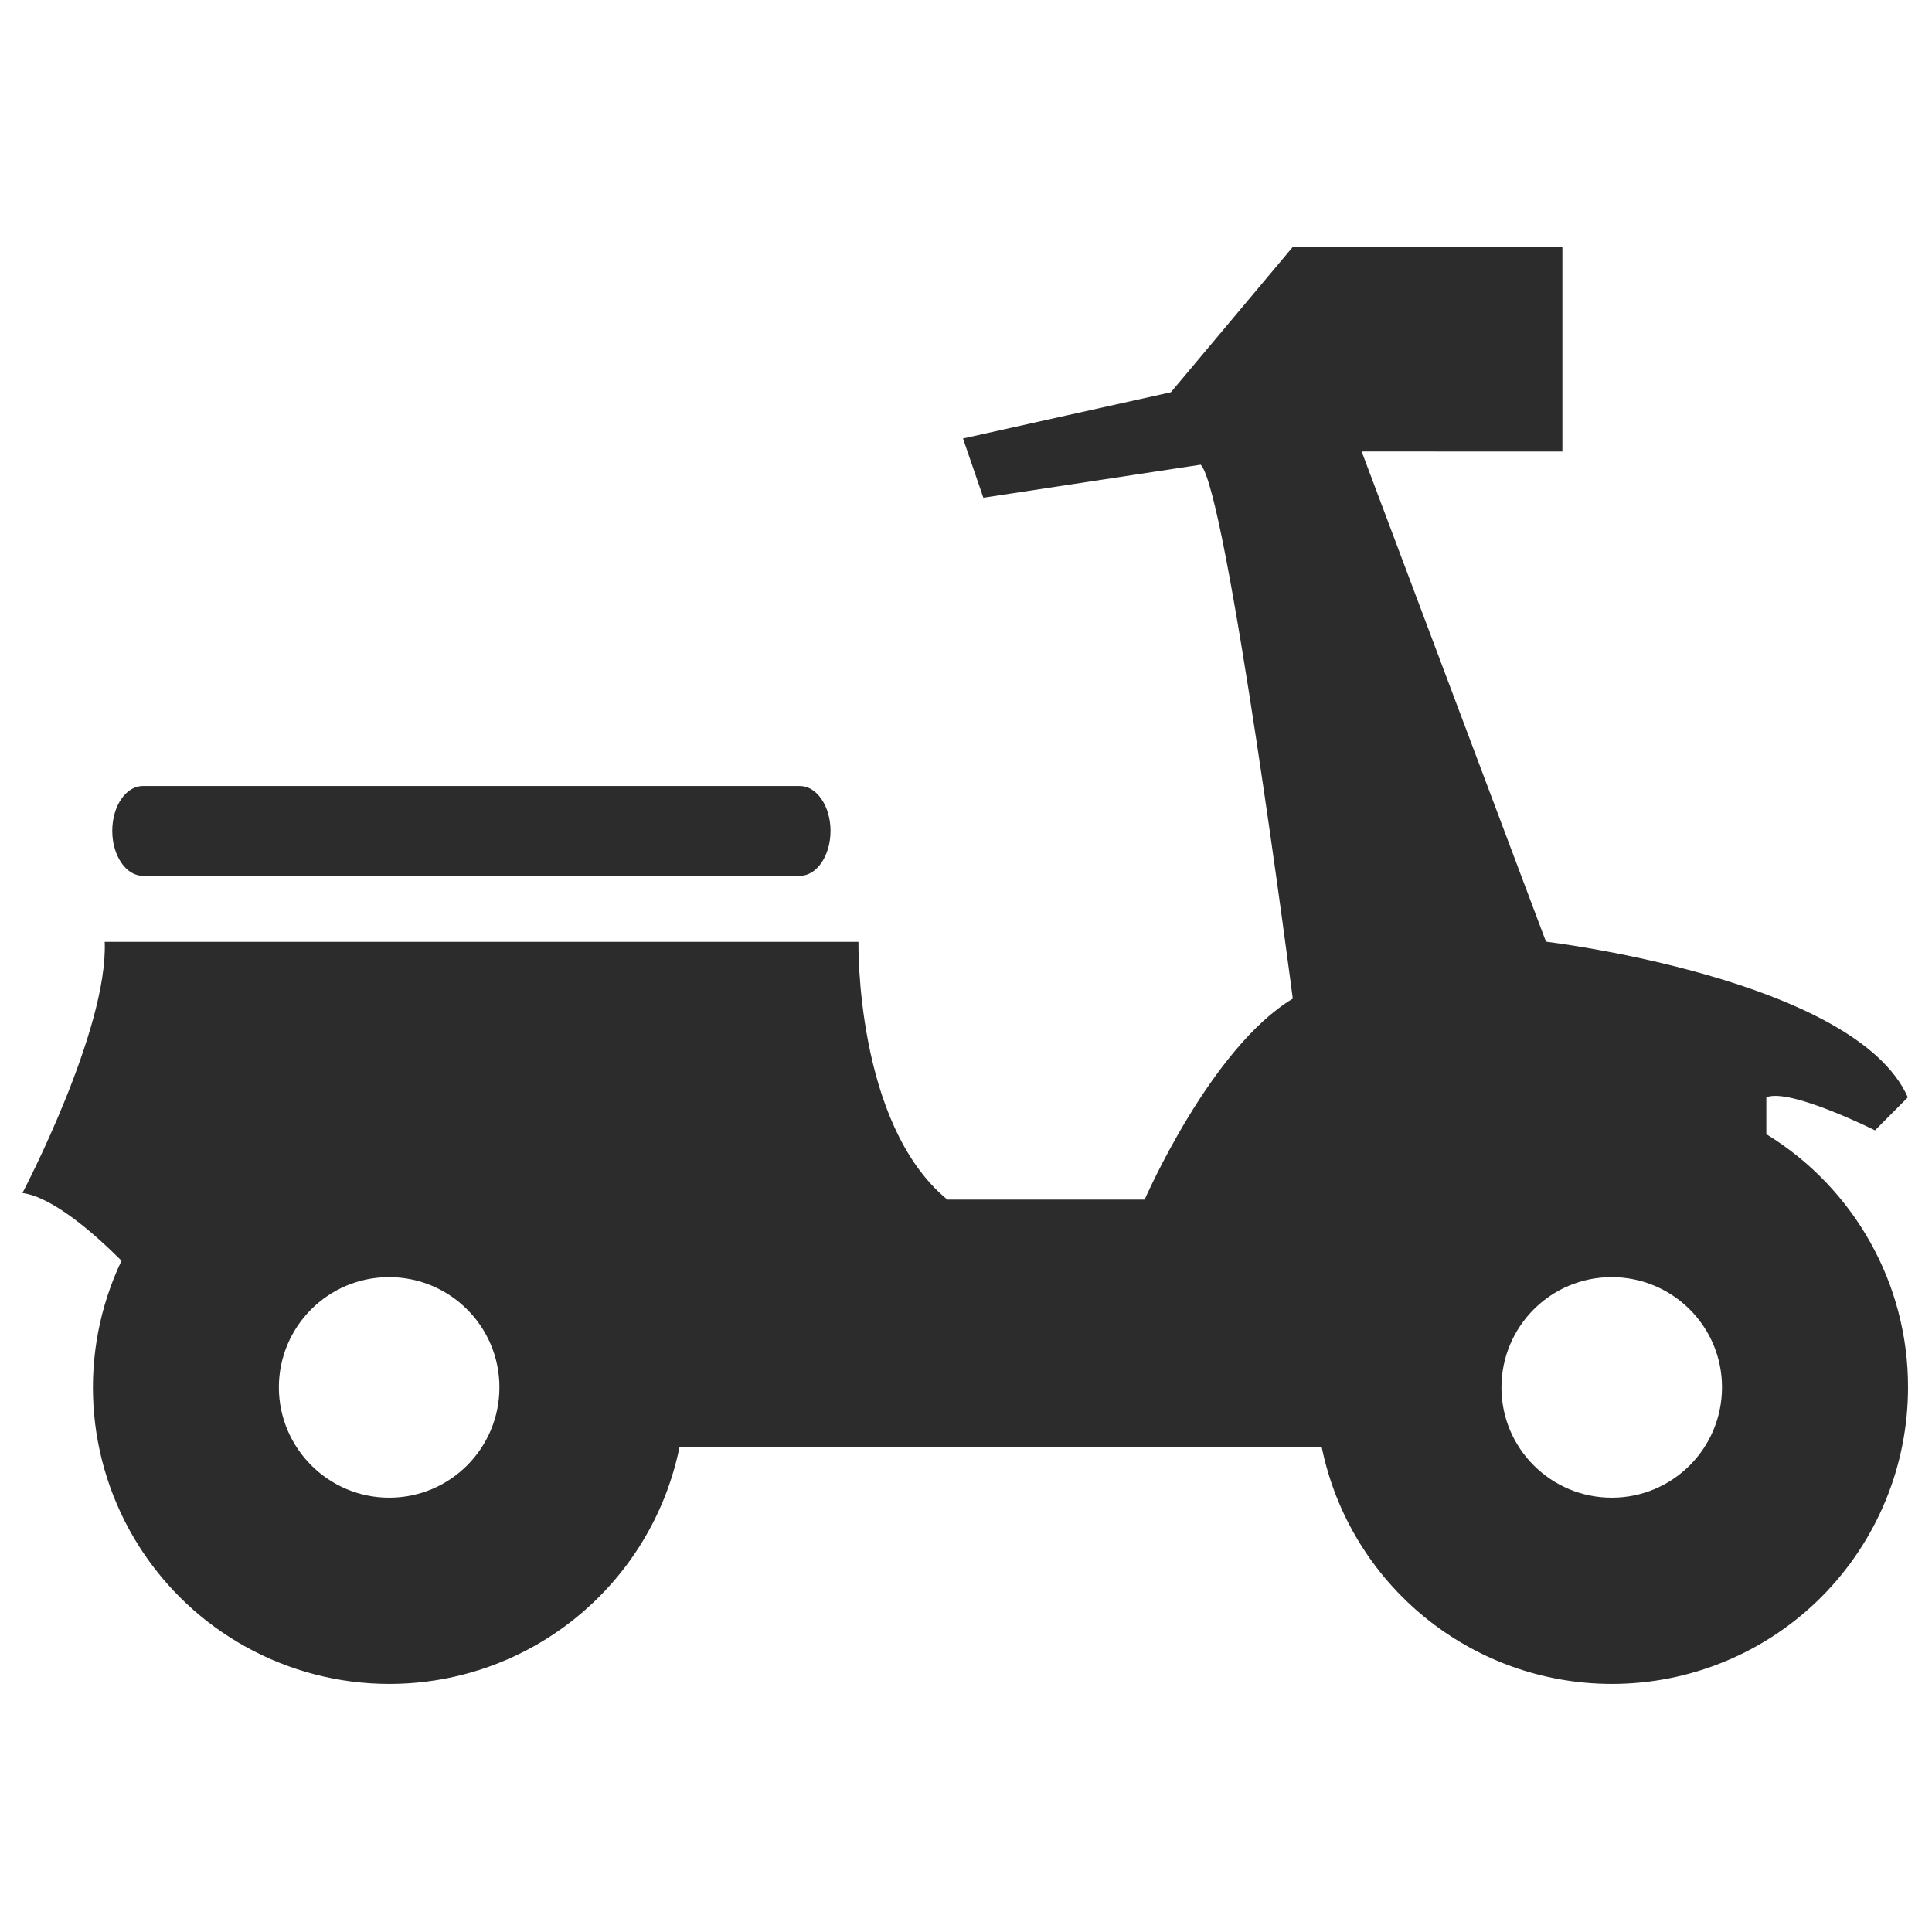 <?xml version="1.0" standalone="no"?><!DOCTYPE svg PUBLIC "-//W3C//DTD SVG 1.1//EN" "http://www.w3.org/Graphics/SVG/1.1/DTD/svg11.dtd"><svg class="icon" width="200px" height="200.00px" viewBox="0 0 1024 1024" version="1.1" xmlns="http://www.w3.org/2000/svg"><path fill="#2c2c2c" d="M75.7 464.2c-8.9 0-16.2-10.7-16.2-23.8 0-13.1 7.2-23.8 16.2-23.8H424c8.9 0 16.2 10.7 16.2 23.8 0 13.1-7.3 23.8-16.2 23.8H75.7z m860.6 137c46.6 28.6 75.1 79.4 75 134.1 0 41.7-16.5 81.6-45.9 111.1s-69.4 46.1-111 46.1c-74.7 0-139-52.6-153.9-125.7H360.2C345.3 840 281 892.5 206.3 892.5c-53.8 0-103.9-27.6-132.7-73.1-28.8-45.5-32.3-102.6-9.2-151.2-14.6-14.6-36.5-33.7-52.5-35.9 0 0 45.4-86.3 43.6-133.1H455s-1.8 96.4 47.1 136.6h104.6s34.9-80.3 78.5-106.5c0 0-34.9-269-48.8-283l-115.2 17.5-10.8-31.4 110.2-24.5 64.5-76.9h143v108.3H721.7l97.7 259.8s163.9 19.6 191.8 82.5l-17.4 17.5s-45.4-22.7-57.6-17.5v19.6z m-730 192.6c32.3 0 58.4-26.2 58.4-58.5s-26.2-58.4-58.5-58.4-58.4 26.2-58.4 58.5c0.1 32.2 26.3 58.4 58.5 58.4z m648 0c32.3 0 58.4-26.2 58.4-58.5s-26.2-58.4-58.5-58.4-58.4 26.2-58.4 58.5 26.2 58.4 58.5 58.4z m0 0" /></svg>